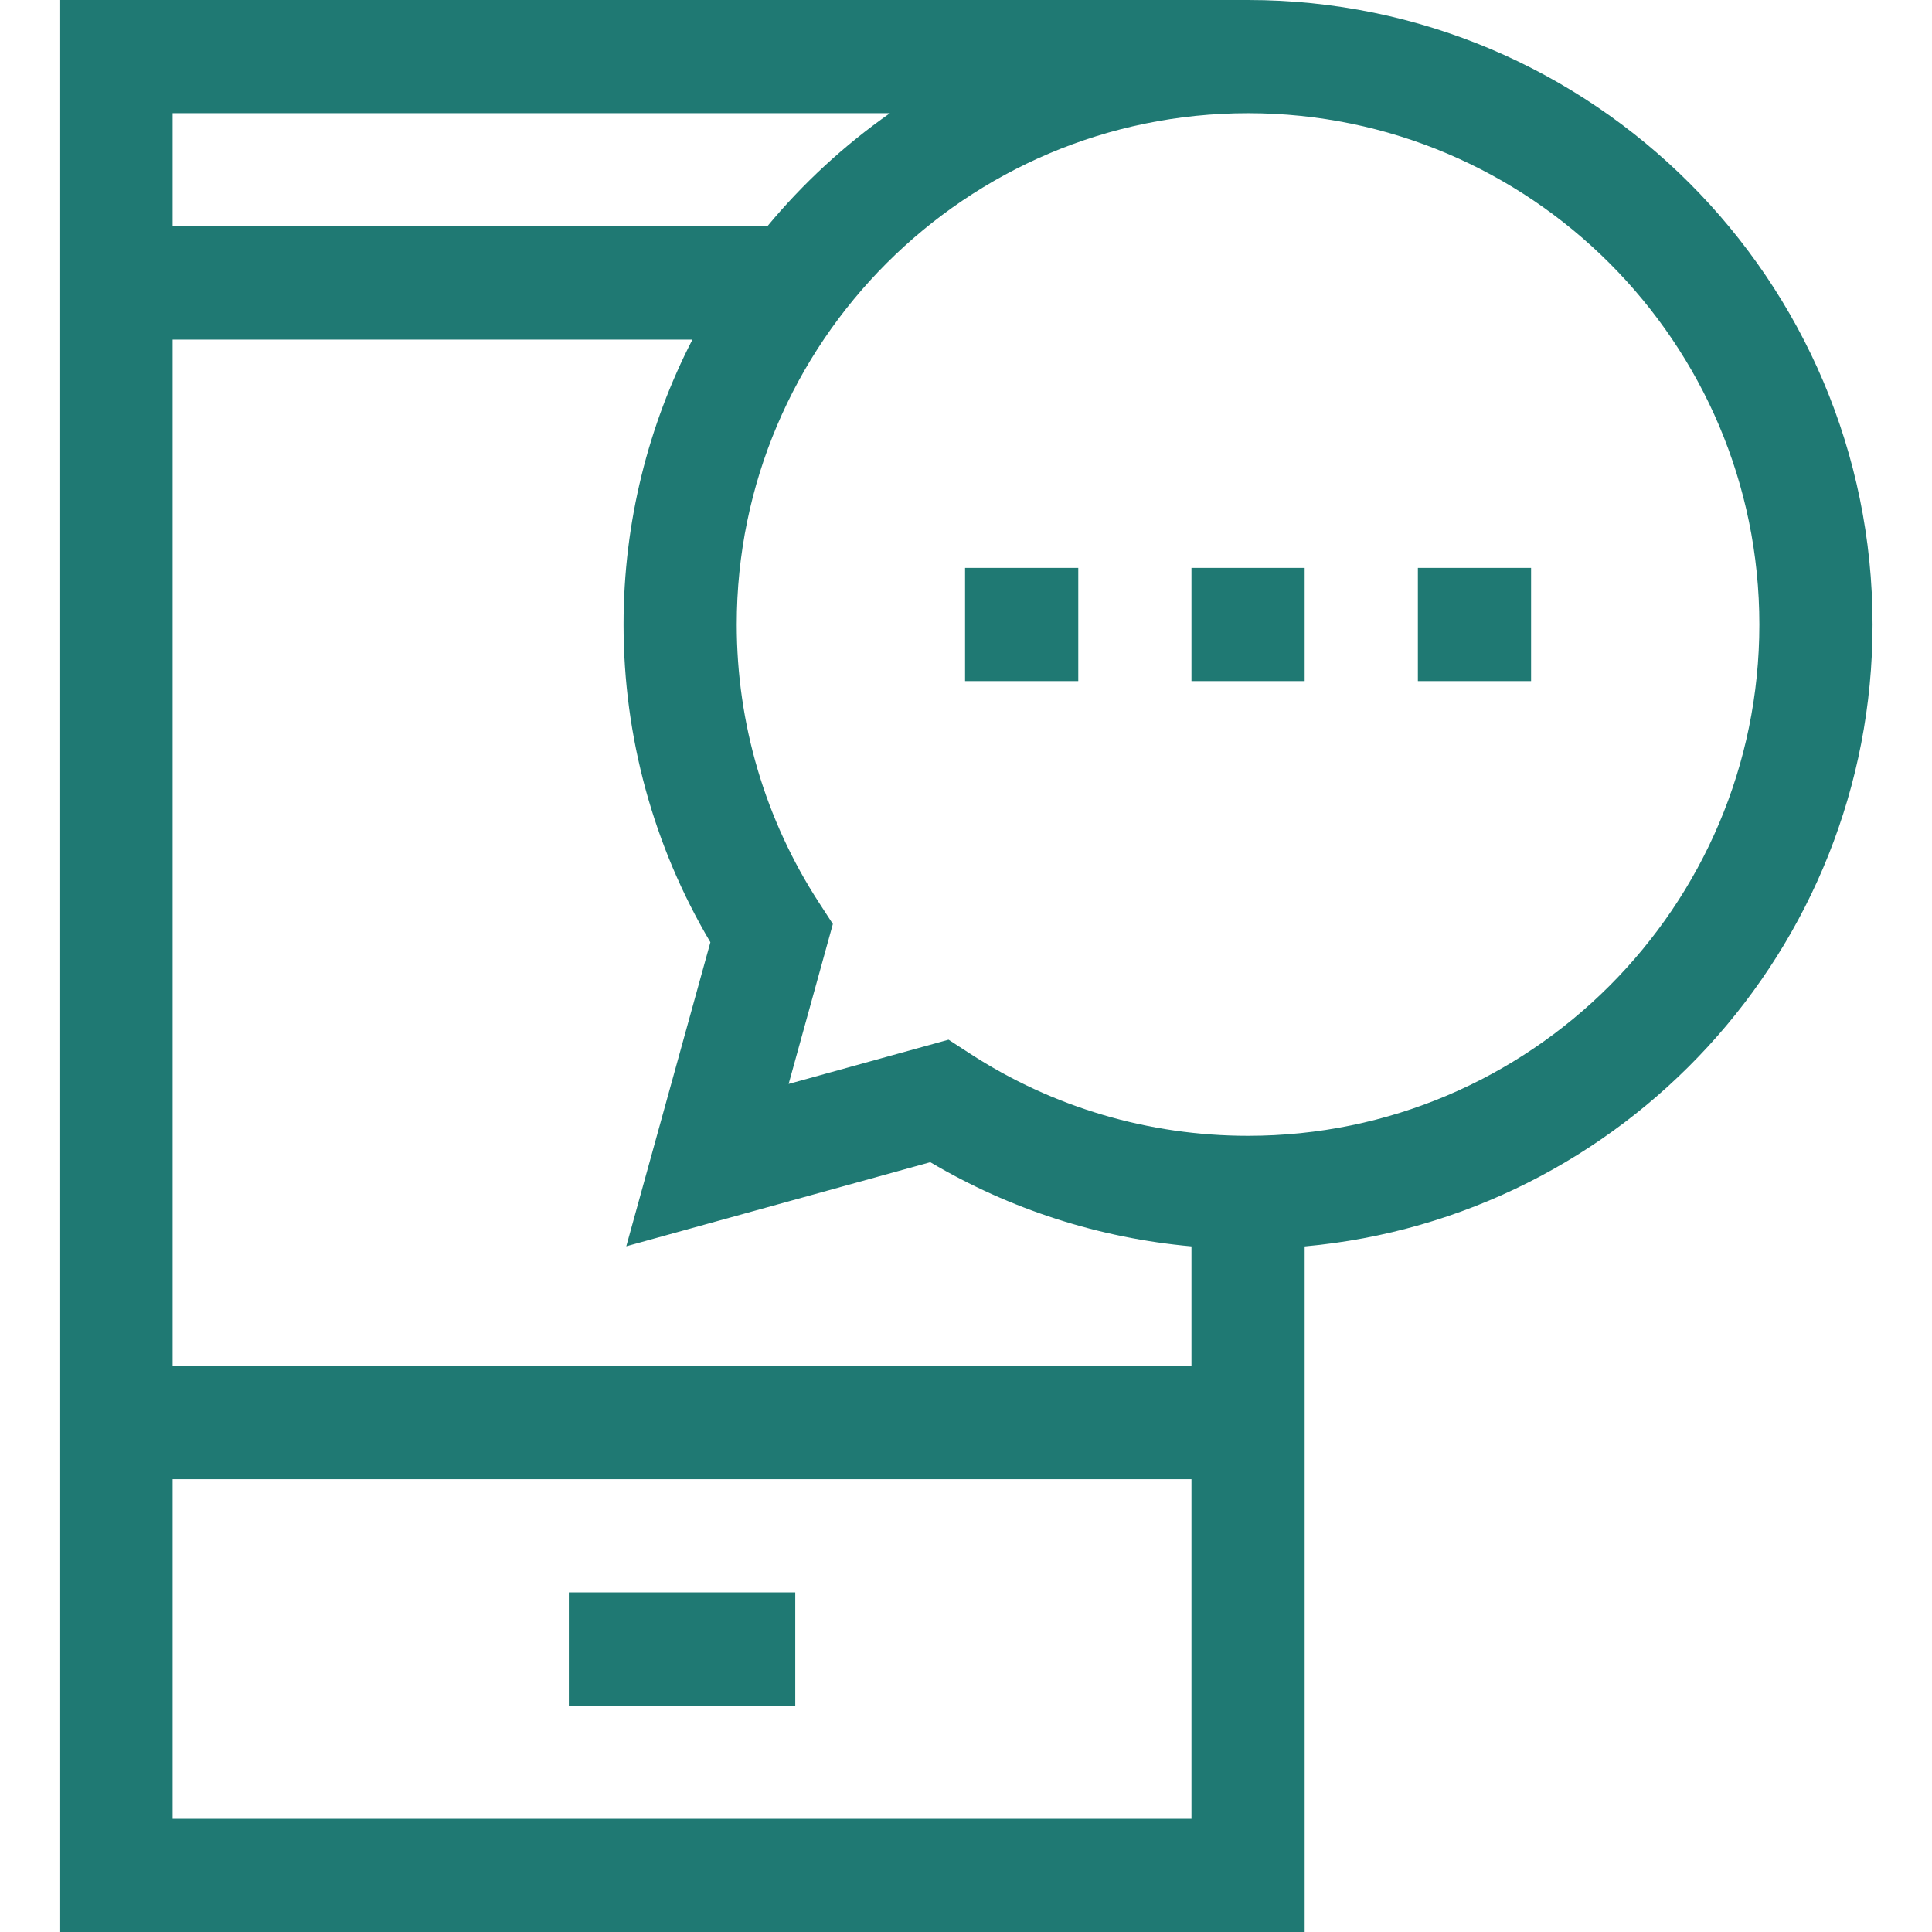<svg width="56" height="56" viewBox="0 0 56 56" fill="none" xmlns="http://www.w3.org/2000/svg">
<path d="M23.051 46.156H16.488V49.438H23.051V46.156Z" fill="#1F7973"/>
<path d="M54.277 18.102C54.277 8.12 46.157 0 36.176 0H1.723V56H37.816V36.128C47.032 35.296 54.277 27.53 54.277 18.102ZM25.795 3.281C24.468 4.213 23.272 5.317 22.239 6.562H5.004V3.281H25.795ZM20.591 27.312L18.153 36.124L26.965 33.687C29.279 35.057 31.859 35.886 34.535 36.127V39.594H5.004V9.844H20.07C18.795 12.321 18.074 15.129 18.074 18.102C18.074 21.36 18.942 24.528 20.591 27.312ZM5.004 52.719V42.875H34.535V52.719H5.004ZM36.176 32.922C33.301 32.922 30.514 32.098 28.114 30.538L27.494 30.136L22.859 31.418L24.141 26.783L23.739 26.164C22.18 23.764 21.355 20.976 21.355 18.102C21.355 9.93 28.004 3.281 36.176 3.281C44.348 3.281 50.996 9.93 50.996 18.102C50.996 26.274 44.348 32.922 36.176 32.922Z" fill="#1F7973"/>
<path d="M37.816 16.461H34.535V19.742H37.816V16.461Z" fill="#1F7973"/>
<path d="M44.379 16.461H41.098V19.742H44.379V16.461Z" fill="#1F7973"/>
<path d="M31.254 16.461H27.973V19.742H31.254V16.461Z" fill="#1F7973"/>
</svg>
